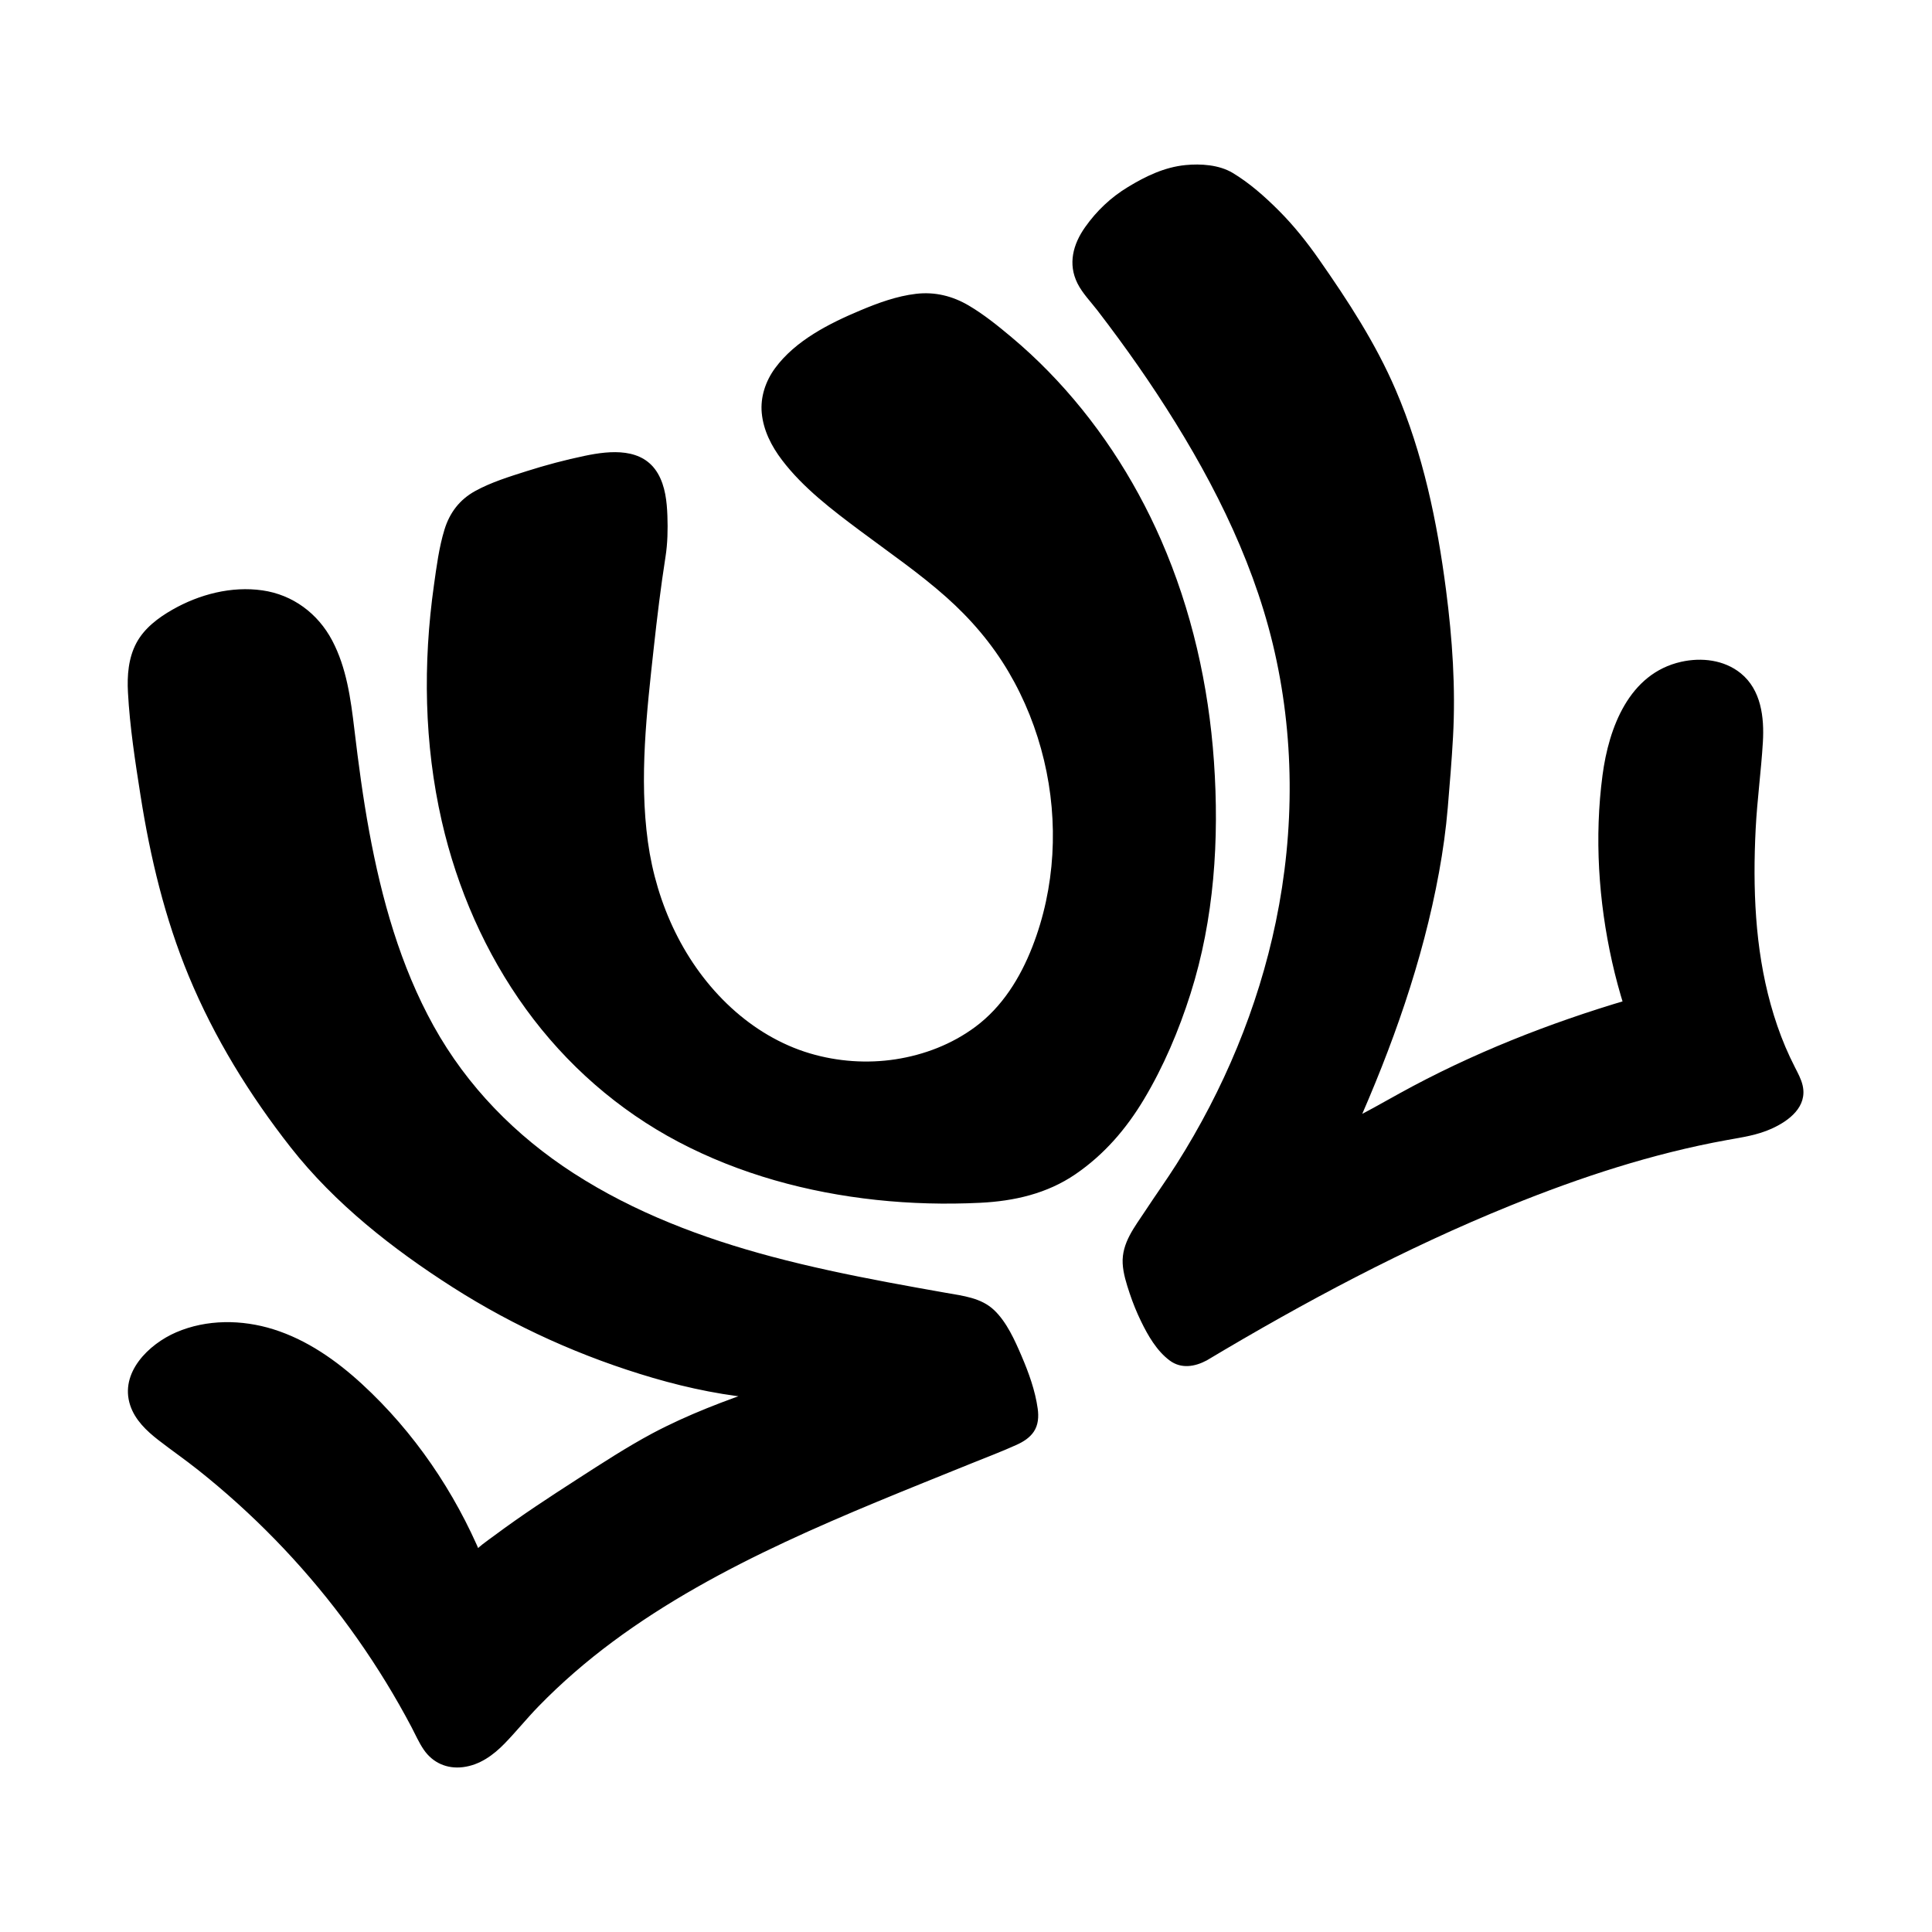 <?xml version="1.0" encoding="iso-8859-1"?>
<!-- Generator: Adobe Illustrator 26.2.1, SVG Export Plug-In . SVG Version: 6.00 Build 0)  -->
<svg version="1.1" id="Capa_1" xmlns="http://www.w3.org/2000/svg" xmlns:xlink="http://www.w3.org/1999/xlink" x="0px"
	y="0px" viewBox="0 0 500 500" style="enable-background:new 0 0 500 500;" xml:space="preserve">
	<g>
		<g>
			<path d="M311.554,350.772C375.5,312.5,420.5,297.5,451.789,292.719c3.305-0.505,13.605-4.101,13.484-9.9
			c-0.043-2.082-1.089-3.99-2.038-5.844c-12.409-24.246-11.816-52.952-8.939-80.037c0.698-6.574,1.344-13.84-2.531-19.197
			c-5.732-7.923-18.839-6.776-25.853,0.038c-7.014,6.814-9.245,17.121-10.127,26.86c-1.69,18.663,0.363,37.657,6.001,55.527
			c-18.048,5.308-33.362,11.348-50.427,19.638c-5.976,2.903-15.922,8.838-21.858,11.696c12.001-26.833,23-60,24.066-88.794
			c1.285-12.178,1.768-24.478,0.638-36.672c-5.156-55.634-18.22-75.374-34.637-98.856C333.5,58.5,326.5,51.5,318.415,46.144
			c-2.943-1.95-11.915-3.644-20.245,0.559c-6.092,3.074-10.67,5.797-14.836,11.21c-2.116,2.749-4.391,6.061-4.365,9.53
			c0.021,2.734,0.819,5.089,2.515,7.233c17.135,21.663,32.454,45.022,42.705,70.669c10.251,25.648,13.283,53.754,9.579,81.124
			c-4.153,30.688-15.983,59.003-33.841,84.304c-1.22,1.729-2.427,3.726-5.177,7.757c-1.674,2.453-3.321,6.071-2.498,10.065
			c2.248,10.904,9.32,23.97,14.738,23.526C308.899,351.965,311.209,350.978,311.554,350.772z" />
			<g>
				<path d="M312.311,352.067c25.226-15.085,51.294-29.006,78.56-40.056c18.099-7.335,36.817-13.485,56.064-16.968
				c4.021-0.728,7.835-1.253,11.599-2.961c4.483-2.033,9.265-5.666,7.982-11.193c-0.383-1.65-1.225-3.174-1.986-4.672
				c-0.877-1.727-1.707-3.478-2.464-5.262c-1.52-3.582-2.778-7.278-3.818-11.026c-2.032-7.325-3.202-14.863-3.755-22.439
				c-0.557-7.646-0.518-15.325-0.127-22.978c0.384-7.514,1.418-14.969,1.866-22.471c0.38-6.367-0.441-13.512-5.732-17.8
				c-4.296-3.482-10.157-4.148-15.428-2.963c-13.49,3.034-18.714,17.044-20.34,29.333c-2.119,16.007-1.048,32.595,2.477,48.325
				c0.878,3.919,1.929,7.796,3.129,11.629c0.349-0.615,0.698-1.23,1.048-1.845c-20.459,6.035-40.537,13.948-59.227,24.269
				c-4.442,2.453-8.848,5.001-13.416,7.216c0.684,0.684,1.368,1.368,2.052,2.052c9.498-21.276,17.429-43.54,21.623-66.51
				c1.011-5.538,1.795-11.124,2.264-16.735c0.509-6.093,1.026-12.21,1.36-18.316c0.698-12.741-0.17-25.339-1.807-37.977
				c-2.295-17.719-5.966-35.365-13.044-51.84c-5.181-12.061-12.323-22.991-19.813-33.718c-3.128-4.48-6.528-8.755-10.392-12.627
				c-3.591-3.599-7.621-7.186-12.002-9.803c-3.495-2.087-8.246-2.399-12.191-2.008c-5.433,0.539-10.264,2.875-14.878,5.676
				c-4.436,2.693-8.091,6.152-11.086,10.388c-3.119,4.412-4.507,9.511-1.971,14.57c1.281,2.556,3.454,4.767,5.187,7.023
				c1.829,2.381,3.632,4.781,5.408,7.202c3.443,4.695,6.778,9.47,9.978,14.335c13.063,19.858,24.351,41.477,29.956,64.701
				c5.686,23.558,5.715,48.251,0.797,71.945c-4.622,22.271-13.508,43.467-25.668,62.663c-2.602,4.107-5.438,8.053-8.102,12.118
				c-2.748,4.193-6.136,8.32-5.866,13.642c0.132,2.61,0.988,5.257,1.806,7.723c0.822,2.48,1.811,4.913,2.954,7.263
				c1.794,3.686,4.074,7.661,7.433,10.145C305.684,354.292,309.197,353.735,312.311,352.067c1.702-0.912,0.189-3.503-1.514-2.59
				c-1.287,0.69-3.319,1.458-4.774,1.043c-1.411-0.403-2.568-1.644-3.503-2.708c-3.06-3.484-5.141-7.98-6.717-12.298
				c-0.867-2.374-1.634-4.83-2.105-7.317c-0.505-2.666,0.236-5.335,1.56-7.651c2.121-3.712,4.746-7.236,7.178-10.754
				c12.42-17.966,22.05-37.901,27.871-58.974c6.099-22.079,8.075-45.321,5.095-68.061c-1.526-11.643-4.277-23.112-8.352-34.129
				c-3.96-10.708-8.952-21.056-14.531-31.009c-5.602-9.992-11.862-19.605-18.551-28.901c-3.263-4.534-6.631-8.991-10.075-13.388
				c-1.778-2.271-3.281-4.393-3.412-7.378c-0.126-2.867,1.335-5.382,2.938-7.651c2.881-4.078,6.497-7.275,10.802-9.782
				c4.749-2.765,9.586-4.937,15.183-4.92c2.067,0.006,4.137,0.256,6.113,0.878c1.87,0.589,3.407,1.79,4.972,2.938
				c4.277,3.139,8.175,6.797,11.689,10.768c5.038,5.693,9.272,12.156,13.439,18.505c3.437,5.237,6.661,10.615,9.485,16.209
				c7.118,14.1,11.392,29.384,14.153,44.889c1.997,11.215,3.512,22.666,3.959,34.055c0.244,6.219,0.116,12.449-0.278,18.659
				c-0.371,5.841-0.814,11.703-1.342,17.532c-2.049,22.618-8.846,44.799-17.138,65.847c-1.971,5.002-4.059,9.955-6.251,14.864
				c-0.613,1.374,0.641,2.737,2.052,2.052c7.959-3.859,15.446-8.618,23.421-12.451c9.959-4.788,20.121-9.141,30.522-12.88
				c5.934-2.133,11.937-4.068,17.985-5.853c0.757-0.223,1.294-1.058,1.048-1.845c-4.768-15.222-6.974-31.168-6.443-47.114
				c0.237-7.122,0.803-14.396,2.916-21.239c1.792-5.804,4.998-11.717,10.351-14.932c4.524-2.718,10.502-3.735,15.498-1.727
				c6.059,2.436,7.817,8.816,7.769,14.817c-0.029,3.527-0.506,7.034-0.852,10.539c-0.358,3.636-0.667,7.277-0.902,10.922
				c-0.477,7.39-0.658,14.807-0.325,22.208c0.651,14.468,3.315,28.95,9.528,42.115c1.192,2.526,3.933,6.059,2.707,8.977
				c-0.851,2.026-3.037,3.387-4.885,4.381c-3.547,1.909-7.217,2.519-11.12,3.198c-18.231,3.172-35.994,8.787-53.197,15.529
				c-25.327,9.927-49.632,22.366-73.166,35.967c-3.454,1.996-6.891,4.02-10.314,6.068
				C309.141,350.466,310.648,353.061,312.311,352.067z" />
			</g>
		</g>
		<g>
			<path d="M169.582,372.254c6.165-3.291,16.264-7.642,28.355-11.69c-15.361-1.112-30.557-5.487-44.945-10.982
			c-23.434-8.951-44.469-22.406-63.17-39.126c-7.92-7.082-13.628-14.339-19.785-23.016c-23.682-33.37-30.612-62.715-35.01-103.509
			c-0.638-5.916-1.137-12.315,1.931-17.414c1.876-3.117,4.897-5.375,8.036-7.215c10.099-5.917,23.773-7.893,33.073-0.786
			c9.098,6.952,10.908,19.676,12.24,31.048c3.786,32.324,10.1,65.968,30.409,91.398c14.702,18.408,35.702,30.97,57.795,39.151
			c22.093,8.181,45.443,12.303,68.643,16.402c2.775,0.49,5.655,1.023,7.945,2.666c1.87,1.341,3.183,3.311,4.346,5.296
			c3.364,5.74,5.836,12.001,7.302,18.49c0.472,2.088,0.815,4.387-0.182,6.281c-1.048,1.992-3.284,3.001-5.364,3.862
			c-45.772,18.94-95.194,35.594-127.874,72.82c-2.703,3.079-5.353,6.349-8.924,8.356c-3.572,2.007-8.386,2.445-11.567-0.136
			c-1.702-1.381-2.717-3.413-3.712-5.366c-15.122-29.678-37.395-55.681-64.399-75.181c-4.332-3.128-9.17-6.682-9.983-11.964
			c-0.83-5.388,3.037-10.495,7.624-13.441c8.413-5.403,19.424-5.658,28.889-2.437c9.465,3.221,17.574,9.561,24.643,16.632
			c11.681,11.683,21.043,25.675,27.386,40.929C125.98,399.358,159.879,377.434,169.582,372.254z" />
			<g>
				<path d="M170.339,373.549c8.91-4.734,18.449-8.331,27.997-11.539c1.632-0.548,1.296-2.819-0.399-2.946
				c-19.16-1.436-38.159-7.566-55.55-15.551c-16.376-7.519-31.639-17.369-45.469-28.905c-6.853-5.716-13.212-11.823-18.788-18.807
				c-5.481-6.866-10.509-14.156-15.044-21.678c-8.13-13.485-14.299-27.979-18.427-43.173c-4.301-15.83-6.683-32.203-8.287-48.509
				c-0.426-4.335-0.732-8.956,0.865-13.105c1.557-4.044,5.068-6.749,8.706-8.852c6.686-3.865,14.986-6.102,22.686-4.548
				c17.222,3.477,18.862,23.036,20.616,37.268c2.097,17.021,4.908,34.072,10.293,50.398c5.314,16.113,13.259,31.398,24.844,43.91
				c11.5,12.42,25.935,21.879,41.261,28.898c17.202,7.878,35.577,12.738,54.061,16.521c9.639,1.972,19.387,3.407,29.019,5.397
				c2.154,0.445,4.388,1.049,6.084,2.525c1.664,1.447,2.795,3.393,3.867,5.292c2.305,4.085,4.146,8.412,5.493,12.904
				c0.641,2.137,1.363,4.399,1.515,6.635c0.156,2.291-0.759,3.843-2.717,4.952c-3.535,2.002-7.629,3.279-11.389,4.805
				c-7.752,3.146-15.52,6.252-23.254,9.441c-15.463,6.378-30.834,13.075-45.523,21.104c-14.336,7.836-28.038,16.99-40.04,28.12
				c-3.04,2.819-5.966,5.762-8.759,8.827c-2.837,3.115-5.423,6.704-8.906,9.144c-3.107,2.177-7.808,3.556-11.154,1.044
				c-1.671-1.255-2.594-3.281-3.521-5.093c-0.967-1.89-1.956-3.767-2.977-5.628c-8.266-15.066-18.405-29.116-30.042-41.759
				c-5.805-6.307-11.991-12.262-18.518-17.819c-3.267-2.782-6.622-5.461-10.049-8.042c-3.165-2.384-6.608-4.53-9.357-7.412
				c-2.777-2.911-4.188-6.638-2.699-10.554c1.458-3.835,4.857-6.658,8.397-8.51c7.562-3.958,16.773-3.907,24.778-1.392
				c8.434,2.65,15.788,7.953,22.187,13.93c6.484,6.057,12.289,12.865,17.309,20.178c4.886,7.118,9.06,14.736,12.392,22.701
				c0.506,1.21,1.954,1.481,2.742,0.358c0.015-0.021-0.171,0.183,0.081-0.09c0.124-0.134,0.25-0.266,0.379-0.395
				c0.337-0.336,0.695-0.649,1.056-0.959c0.986-0.846,2.016-1.64,3.054-2.419c3.032-2.275,6.15-4.437,9.282-6.571
				c7.417-5.052,14.959-9.933,22.603-14.634C164.099,377.131,167.171,375.246,170.339,373.549c1.702-0.912,0.189-3.503-1.514-2.59
				c-6.673,3.575-13.058,7.746-19.417,11.842c-7.239,4.663-14.471,9.392-21.38,14.536c-2.053,1.529-4.541,3.099-6.037,5.231
				c0.914,0.119,1.828,0.239,2.742,0.358c-7.042-16.839-17.567-32.335-31.025-44.716c-6.647-6.115-14.266-11.467-22.959-14.19
				c-8.144-2.551-17.265-2.627-25.17,0.786c-7.068,3.051-14.678,10.438-11.884,18.887c1.252,3.785,4.217,6.605,7.287,8.987
				c3.394,2.635,6.929,5.078,10.295,7.753c14.017,11.137,26.643,24.077,37.389,38.399c5.34,7.117,10.234,14.569,14.633,22.303
				c1.09,1.916,2.149,3.849,3.178,5.798c1.038,1.967,1.938,4.061,3.202,5.898c2.344,3.406,6.011,5.008,10.115,4.506
				c4.316-0.528,7.843-3.071,10.804-6.118c3.016-3.104,5.731-6.488,8.751-9.593c5.936-6.104,12.401-11.689,19.237-16.762
				c13.821-10.255,29.017-18.508,44.58-25.784c15.772-7.374,31.976-13.763,48.105-20.3c3.956-1.603,7.979-3.112,11.865-4.88
				c1.699-0.773,3.331-1.79,4.396-3.362c1.201-1.773,1.311-3.941,1.025-6c-0.645-4.644-2.313-9.263-4.154-13.554
				c-1.755-4.092-3.838-8.801-7.114-11.921c-3.376-3.216-8.114-3.707-12.498-4.483c-5.069-0.897-10.137-1.802-15.195-2.757
				c-10.015-1.892-19.999-3.983-29.85-6.606c-18.009-4.796-35.62-11.461-51.334-21.611c-14.982-9.678-27.521-22.449-36.19-38.087
				c-8.624-15.557-13.46-32.907-16.667-50.313c-1.618-8.783-2.792-17.632-3.848-26.497c-0.93-7.81-2.015-15.912-5.742-22.959
				c-3.694-6.983-10.167-11.827-18.034-12.96c-8.016-1.154-16.339,1.015-23.308,4.993c-3.684,2.103-7.286,4.806-9.322,8.62
				c-2.085,3.906-2.418,8.429-2.185,12.774c0.478,8.931,1.877,17.931,3.264,26.76c2.506,15.948,6.278,31.718,12.468,46.663
				c6.611,15.959,15.738,30.771,26.389,44.345c11.403,14.533,26.41,26.296,41.914,36.192c16.061,10.252,33.583,18.118,51.869,23.467
				c9.435,2.76,19.106,4.724,28.918,5.459c-0.133-0.982-0.266-1.964-0.399-2.946c-9.787,3.288-19.58,6.989-28.714,11.841
				C167.12,371.865,168.634,374.455,170.339,373.549z" />
			</g>
		</g>
		<g>
			<path d="M170.782,143.72c-2.303,14.661-4.612,37.293-5.21,47.235c-0.594,9.873-0.679,18.403,0.839,28.571
			c3.207,21.49,15.858,42.199,35.409,51.678c19.551,9.478,45.774,5.433,59.106-11.723c3.204-4.123,5.613-8.818,7.541-13.672
			c11.482-28.908,4.672-64.204-16.739-86.766c-13.056-13.758-30.517-22.642-43.919-36.063c-5.214-5.221-10.042-11.989-9.118-19.309
			c0.917-7.266,7.195-12.607,13.478-16.37c5.319-3.186,10.979-5.803,16.852-7.791c4.775-1.617,9.916-2.823,14.83-1.698
			c3.802,0.871,7.154,3.069,10.303,5.371c22.018,16.094,38.474,39.263,48.068,64.793c9.594,25.53,12.496,53.335,10.147,80.507
			c-1.184,13.699-4.714,27.4-10.048,40.073c-2.992,7.109-6.492,14.057-10.918,20.374c-3.903,5.571-7.11,8.476-11.489,11.934
			c-7.426,5.864-15.36,8.3-24.806,8.839c-34.233,1.955-70.05-5.81-96.802-27.259c-20.064-16.087-34.034-39.152-40.913-63.931
			c-6.879-24.779-6.894-51.189-2.008-76.438c0.701-3.623,1.574-7.382,3.938-10.216c2.362-2.832,5.902-4.367,9.35-5.678
			c7.513-2.857,15.25-5.125,23.117-6.778c8.07-1.695,12.453-1.11,15.523,1.79c3.982,3.761,3.965,11.115,3.954,16.209
			C171.259,140.698,170.873,143.141,170.782,143.72z" />
			<g>
				<path d="M169.336,143.321c-2.357,15.063-4.049,30.307-5.124,45.516c-1.233,17.438-0.527,35.15,6.724,51.323
				c6.437,14.357,17.672,27.094,32.326,33.336c13.649,5.814,29.787,5.628,43.224-0.715c6.834-3.226,12.735-8.145,17.06-14.345
				c4.963-7.115,8.126-15.628,9.987-24.063c3.484-15.789,2.256-32.568-3.247-47.756c-2.728-7.528-6.474-14.698-11.237-21.14
				c-5.199-7.032-11.555-12.971-18.405-18.37c-7.183-5.662-14.776-10.783-21.927-16.486c-3.531-2.816-6.968-5.773-10.138-8.994
				c-3.07-3.12-6.015-6.708-7.516-10.877c-1.458-4.05-1.263-8.298,0.883-12.064c2.017-3.539,5.212-6.297,8.552-8.55
				c3.856-2.602,8.042-4.767,12.299-6.629c4.503-1.969,9.361-3.855,14.266-4.465c4.977-0.619,9.318,0.759,13.473,3.449
				c3.674,2.379,7.122,5.158,10.435,8.012c6.556,5.647,12.537,11.952,17.888,18.75c10.901,13.846,19.12,29.777,24.496,46.539
				c6.083,18.969,8.632,38.944,8.248,58.835c-0.192,9.93-1.02,19.841-3.134,29.558c-2.127,9.778-5.352,19.312-9.551,28.394
				c-3.836,8.296-8.483,16.713-15.176,23.06c-6.175,5.856-13.31,10.128-21.729,11.743c-4.296,0.824-8.696,0.969-13.059,1.067
				c-4.392,0.099-8.788,0.037-13.175-0.196c-8.848-0.469-17.655-1.634-26.3-3.582c-17.054-3.844-33.462-10.766-47.505-21.267
				c-13.874-10.374-24.987-24.17-32.984-39.484c-8.625-16.517-13.5-34.816-15.008-53.356c-0.82-10.087-0.686-20.244,0.273-30.317
				c0.478-5.025,1.17-10.028,2.058-14.998c0.759-4.248,1.341-9.271,4.326-12.628c2.926-3.291,7.516-4.706,11.536-6.136
				c4.826-1.717,9.737-3.194,14.71-4.423c4.277-1.057,8.744-2.252,13.188-2.088c2.8,0.103,5.53,1.067,7.188,3.444
				c1.973,2.828,2.323,6.572,2.453,9.918C169.846,136.655,169.851,140.032,169.336,143.321c-0.296,1.889,2.594,2.702,2.893,0.798
				c0.55-3.51,0.621-7.065,0.494-10.611c-0.132-3.696-0.554-7.656-2.44-10.917c-3.939-6.812-12.267-6.014-18.893-4.633
				c-5.091,1.061-10.127,2.397-15.082,3.974c-4.473,1.423-9.169,2.861-13.301,5.128c-4.044,2.218-6.63,5.608-7.977,9.996
				c-1.42,4.627-2.05,9.591-2.724,14.371c-2.861,20.288-2.551,41.086,2.027,61.105c3.98,17.406,11.275,34.143,21.778,48.613
				c10.396,14.322,23.82,26.14,39.496,34.389c15.848,8.339,33.372,13.086,51.13,14.996c8.94,0.961,17.957,1.191,26.937,0.75
				c8.79-0.432,17.294-2.361,24.651-7.393c7.399-5.061,13.111-11.682,17.7-19.34c5.121-8.547,9.072-17.895,12.083-27.381
				c6.143-19.347,7.465-39.946,6.061-60.115c-1.371-19.697-5.772-39.188-13.687-57.304c-7.04-16.113-16.884-31.068-29.183-43.656
				c-3.045-3.117-6.244-6.084-9.586-8.881c-3.462-2.897-7.063-5.81-10.956-8.112c-4.218-2.494-8.8-3.633-13.692-3.056
				c-4.979,0.587-9.781,2.344-14.38,4.275c-8.032,3.373-16.839,7.792-22.114,14.99c-2.436,3.324-3.818,7.437-3.43,11.578
				c0.422,4.508,2.526,8.603,5.232,12.165c5.498,7.238,13.028,12.933,20.254,18.334c7.496,5.603,15.239,10.908,22.245,17.135
				c6.337,5.632,11.826,12.038,16.136,19.351c4.198,7.122,7.268,14.862,9.186,22.901c3.802,15.935,2.947,32.995-3.035,48.29
				c-3.136,8.019-7.776,15.525-14.775,20.71c-6.046,4.479-13.191,7.228-20.606,8.373c-7.361,1.136-15.025,0.593-22.16-1.525
				c-7.617-2.261-14.574-6.472-20.407-11.837c-12.09-11.119-19.319-26.772-21.534-42.918c-2.285-16.654-0.293-33.682,1.528-50.292
				c0.859-7.835,1.805-15.665,3.024-23.453C172.524,142.23,169.634,141.416,169.336,143.321z" />
			</g>
		</g>
	</g>
</svg>